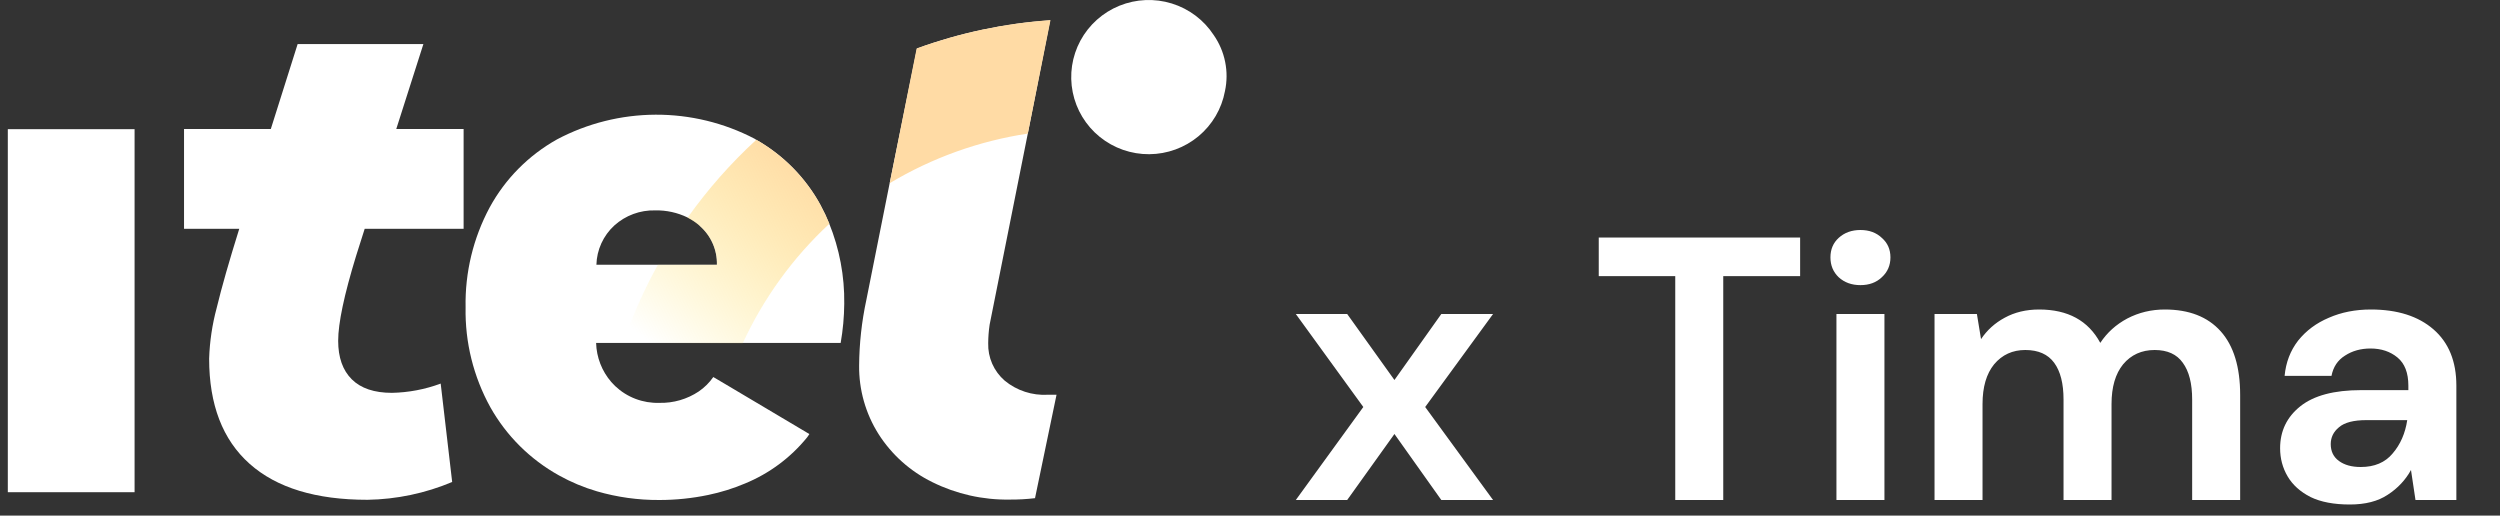 <svg width="160" height="33" viewBox="0 0 160 33" fill="none" xmlns="http://www.w3.org/2000/svg">
<rect x="0" y="0" width="160" height="33" fill="#333333" stroke="none"/>
<path d="M77.675 2.24C77.046 1.279 76.099 0.566 74.998 0.224C73.898 -0.117 72.712 -0.067 71.644 0.366C70.577 0.799 69.694 1.589 69.148 2.599C68.603 3.609 68.428 4.777 68.654 5.902C68.88 7.026 69.492 8.038 70.387 8.762C71.281 9.486 72.401 9.877 73.554 9.869C74.707 9.861 75.821 9.454 76.705 8.718C77.589 7.982 78.187 6.962 78.397 5.834C78.53 5.218 78.535 4.581 78.41 3.963C78.286 3.344 78.036 2.758 77.675 2.24Z" fill="white"/>
<path d="M8.613 8.267H0.5V31.501H8.613V8.267Z" fill="white"/>
<path d="M27.097 2.82H19.049L17.332 8.257H11.778V14.644H15.312C14.664 16.715 14.182 18.403 13.867 19.711C13.582 20.769 13.42 21.857 13.385 22.952C13.385 25.902 14.248 28.146 15.976 29.684C17.703 31.221 20.219 31.989 23.525 31.987C25.386 31.956 27.225 31.569 28.939 30.847L28.204 24.549C27.205 24.92 26.149 25.121 25.082 25.142C23.952 25.142 23.094 24.852 22.514 24.276C21.934 23.699 21.643 22.878 21.643 21.811C21.643 20.684 22.025 18.874 22.789 16.381L23.34 14.644H29.671V8.257H25.361L27.097 2.82Z" fill="white"/>
<path d="M64.301 24.362C63.958 24.065 63.685 23.696 63.502 23.282C63.32 22.867 63.232 22.418 63.245 21.965C63.247 21.569 63.278 21.172 63.336 20.78L65.781 8.54L67.209 1.302C64.298 1.497 61.429 2.103 58.689 3.102L56.943 11.7H56.969H56.943L55.444 19.208C55.148 20.585 54.994 21.988 54.984 23.395C54.967 24.944 55.397 26.464 56.224 27.776C57.065 29.098 58.256 30.164 59.667 30.856C61.205 31.618 62.904 32.002 64.622 31.973C65.163 31.977 65.704 31.947 66.241 31.883L67.618 25.264H67.067C66.064 25.322 65.075 25 64.301 24.362Z" fill="white"/>
<path d="M52.536 13.165C51.583 11.401 50.15 9.939 48.401 8.946C48.362 8.92 48.323 8.894 48.281 8.872C46.33 7.857 44.161 7.332 41.96 7.34C39.759 7.349 37.593 7.891 35.651 8.92C33.828 9.939 32.332 11.45 31.337 13.278C30.284 15.244 29.754 17.445 29.798 19.672C29.755 21.904 30.301 24.107 31.382 26.063C32.411 27.893 33.93 29.402 35.77 30.424C36.541 30.854 37.358 31.197 38.206 31.445C39.502 31.821 40.846 32.008 42.196 32C43.248 32 44.297 31.892 45.327 31.677C46.134 31.509 46.923 31.263 47.682 30.943C49.232 30.306 50.597 29.293 51.652 27.996C51.707 27.928 51.749 27.851 51.801 27.78L46.477 24.617L45.651 24.13C45.4 24.491 45.085 24.803 44.722 25.052C43.976 25.55 43.093 25.806 42.196 25.783C41.677 25.799 41.16 25.712 40.675 25.528C40.191 25.344 39.748 25.066 39.372 24.71C39.284 24.626 39.203 24.539 39.122 24.449C38.519 23.751 38.176 22.867 38.151 21.946H53.803C53.948 21.118 54.025 20.278 54.032 19.437C54.056 17.672 53.726 15.92 53.061 14.283C52.907 13.901 52.732 13.528 52.536 13.165ZM44.78 14.454C45.136 14.763 45.42 15.146 45.61 15.577C45.8 16.007 45.893 16.474 45.881 16.944H38.17C38.182 16.47 38.29 16.004 38.487 15.572C38.684 15.141 38.966 14.753 39.317 14.431C40.031 13.786 40.968 13.439 41.933 13.465C42.65 13.45 43.359 13.606 44.003 13.919C44.283 14.06 44.544 14.235 44.78 14.441V14.454Z" fill="white"/>
<path d="M58.666 3.103L56.943 11.723C59.652 10.1 62.655 9.022 65.781 8.55L67.232 1.289C64.305 1.489 61.421 2.099 58.666 3.103ZM52.539 13.182C52.74 13.55 52.921 13.93 53.08 14.319C50.747 16.485 48.864 19.084 47.535 21.969H39.876C40.468 20.233 41.214 18.552 42.104 16.947H45.883C45.895 16.477 45.803 16.01 45.612 15.58C45.422 15.15 45.139 14.766 44.782 14.457C44.547 14.25 44.285 14.074 44.005 13.932C45.291 12.121 46.765 10.45 48.403 8.946C50.152 9.939 51.585 11.401 52.539 13.166V13.182Z" fill="url(#paint0_linear_5879_10864)"/>
<path d="M82.932 32L87.252 26.048L82.932 20.096H86.22L89.244 24.32L92.244 20.096H95.556L91.212 26.048L95.556 32H92.244L89.244 27.776L86.22 32H82.932ZM107.216 32V17.672H102.32V15.2H115.208V17.672H110.288V32H107.216ZM119.068 18.248C118.508 18.248 118.044 18.08 117.676 17.744C117.324 17.408 117.148 16.984 117.148 16.472C117.148 15.96 117.324 15.544 117.676 15.224C118.044 14.888 118.508 14.72 119.068 14.72C119.628 14.72 120.084 14.888 120.436 15.224C120.804 15.544 120.988 15.96 120.988 16.472C120.988 16.984 120.804 17.408 120.436 17.744C120.084 18.08 119.628 18.248 119.068 18.248ZM117.532 32V20.096H120.604V32H117.532ZM123.81 32V20.096H126.522L126.786 21.704C127.17 21.128 127.674 20.672 128.298 20.336C128.938 19.984 129.674 19.808 130.506 19.808C132.346 19.808 133.65 20.52 134.418 21.944C134.85 21.288 135.426 20.768 136.146 20.384C136.882 20 137.682 19.808 138.546 19.808C140.098 19.808 141.29 20.272 142.122 21.2C142.954 22.128 143.37 23.488 143.37 25.28V32H140.298V25.568C140.298 24.544 140.098 23.76 139.698 23.216C139.314 22.672 138.714 22.4 137.898 22.4C137.066 22.4 136.394 22.704 135.882 23.312C135.386 23.92 135.138 24.768 135.138 25.856V32H132.066V25.568C132.066 24.544 131.866 23.76 131.466 23.216C131.066 22.672 130.45 22.4 129.618 22.4C128.802 22.4 128.138 22.704 127.626 23.312C127.13 23.92 126.882 24.768 126.882 25.856V32H123.81ZM150.391 32.288C149.367 32.288 148.527 32.128 147.871 31.808C147.215 31.472 146.727 31.032 146.407 30.488C146.087 29.944 145.927 29.344 145.927 28.688C145.927 27.584 146.359 26.688 147.223 26C148.087 25.312 149.383 24.968 151.111 24.968H154.135V24.68C154.135 23.864 153.903 23.264 153.439 22.88C152.975 22.496 152.399 22.304 151.711 22.304C151.087 22.304 150.543 22.456 150.079 22.76C149.615 23.048 149.327 23.48 149.215 24.056H146.215C146.295 23.192 146.583 22.44 147.079 21.8C147.591 21.16 148.247 20.672 149.047 20.336C149.847 19.984 150.743 19.808 151.735 19.808C153.431 19.808 154.767 20.232 155.743 21.08C156.719 21.928 157.207 23.128 157.207 24.68V32H154.591L154.303 30.08C153.951 30.72 153.455 31.248 152.815 31.664C152.191 32.08 151.383 32.288 150.391 32.288ZM151.087 29.888C151.967 29.888 152.647 29.6 153.127 29.024C153.623 28.448 153.935 27.736 154.063 26.888H151.447C150.631 26.888 150.047 27.04 149.695 27.344C149.343 27.632 149.167 27.992 149.167 28.424C149.167 28.888 149.343 29.248 149.695 29.504C150.047 29.76 150.511 29.888 151.087 29.888Z" fill="white"/>
<defs>
<linearGradient id="paint0_linear_5879_10864" x1="66" y1="2.5" x2="47.5" y2="26.5" gradientUnits="userSpaceOnUse">
<stop offset="0.494" stop-color="#FFDBA5"/>
<stop offset="1" stop-color="#FFE975" stop-opacity="0"/>
</linearGradient>
</defs>
</svg>
